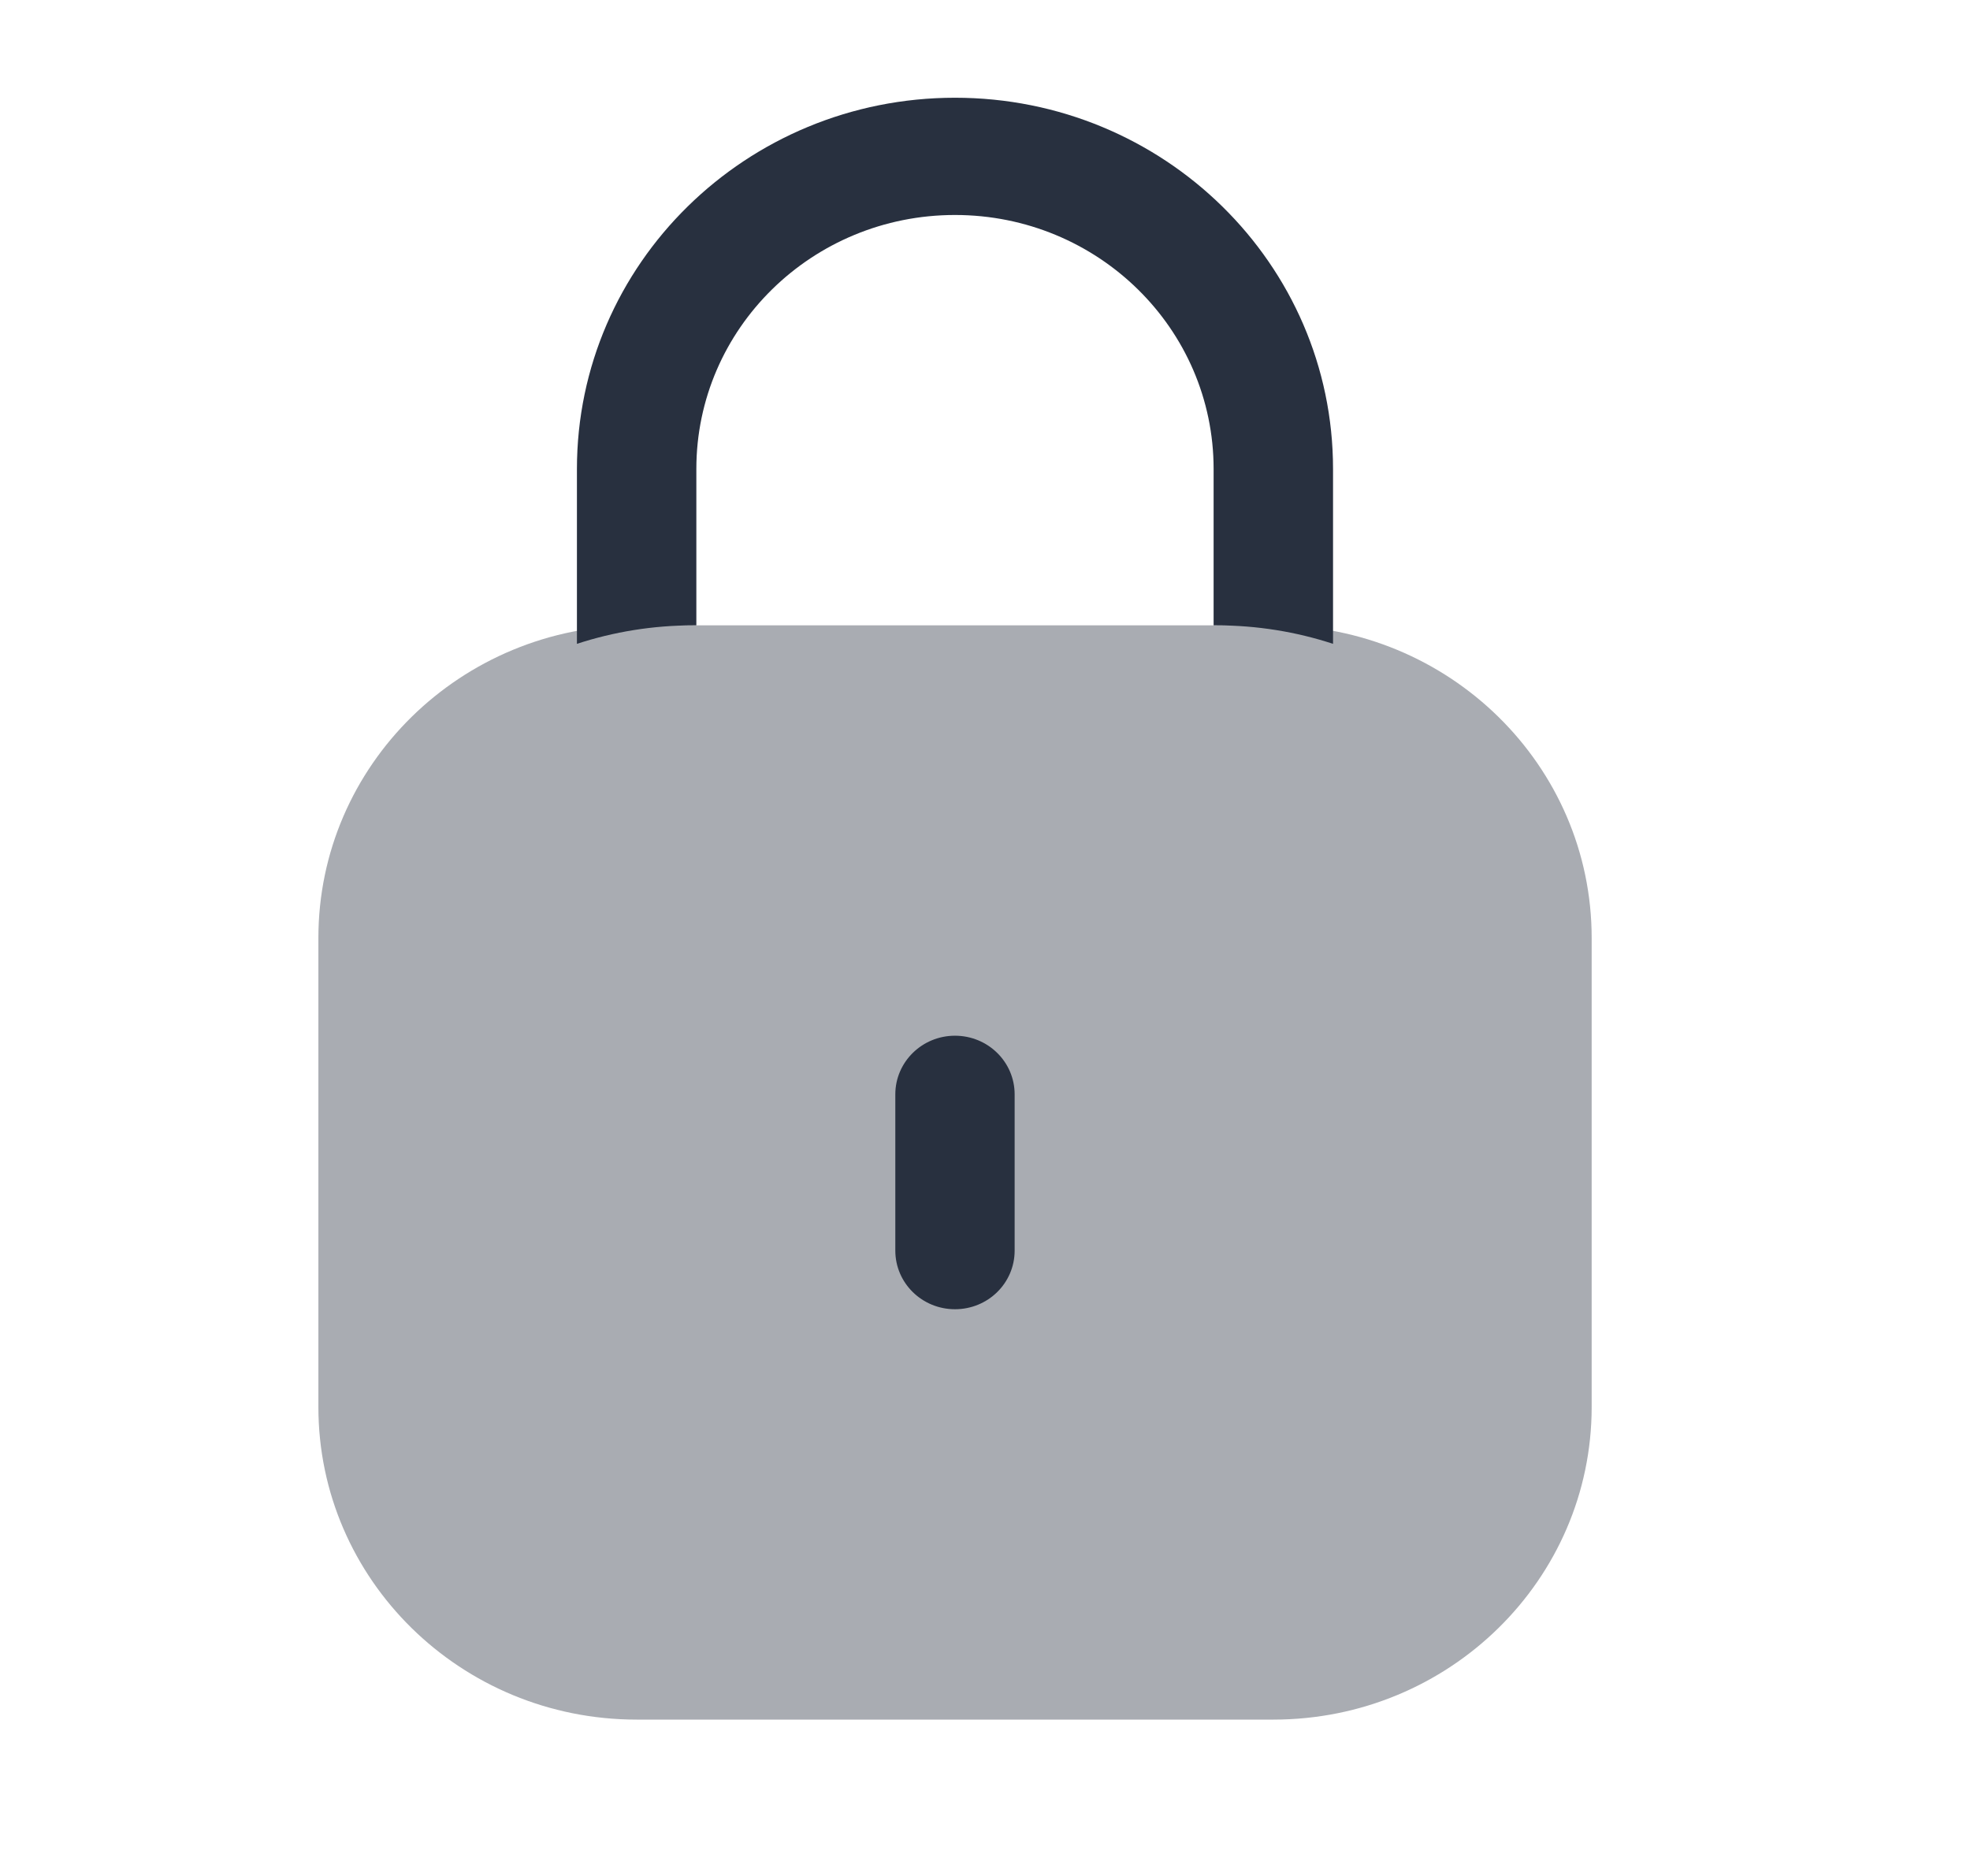 <svg width="21" height="20" viewBox="0 0 21 20" fill="none" xmlns="http://www.w3.org/2000/svg">
<path opacity="0.4" d="M3.394 10C3.394 8.159 4.913 6.667 6.787 6.667H13.574C15.448 6.667 16.967 8.159 16.967 10V15C16.967 16.841 15.448 18.333 13.574 18.333H6.787C4.913 18.333 3.394 16.841 3.394 15V10Z" fill="#28303F"/>
<path fill-rule="evenodd" clip-rule="evenodd" d="M10.18 11.042C10.532 11.042 10.816 11.322 10.816 11.667V13.333C10.816 13.679 10.532 13.958 10.18 13.958C9.829 13.958 9.544 13.679 9.544 13.333V11.667C9.544 11.322 9.829 11.042 10.18 11.042Z" fill="#28303F"/>
<path fill-rule="evenodd" clip-rule="evenodd" d="M7.423 5C7.423 3.504 8.657 2.292 10.18 2.292C11.703 2.292 12.937 3.504 12.937 5V6.667H12.967C13.401 6.667 13.819 6.736 14.21 6.864V5C14.21 2.814 12.406 1.042 10.18 1.042C7.955 1.042 6.15 2.814 6.15 5V6.864C6.542 6.736 6.959 6.667 7.393 6.667H7.423V5Z" fill="#28303F"/>
</svg>
